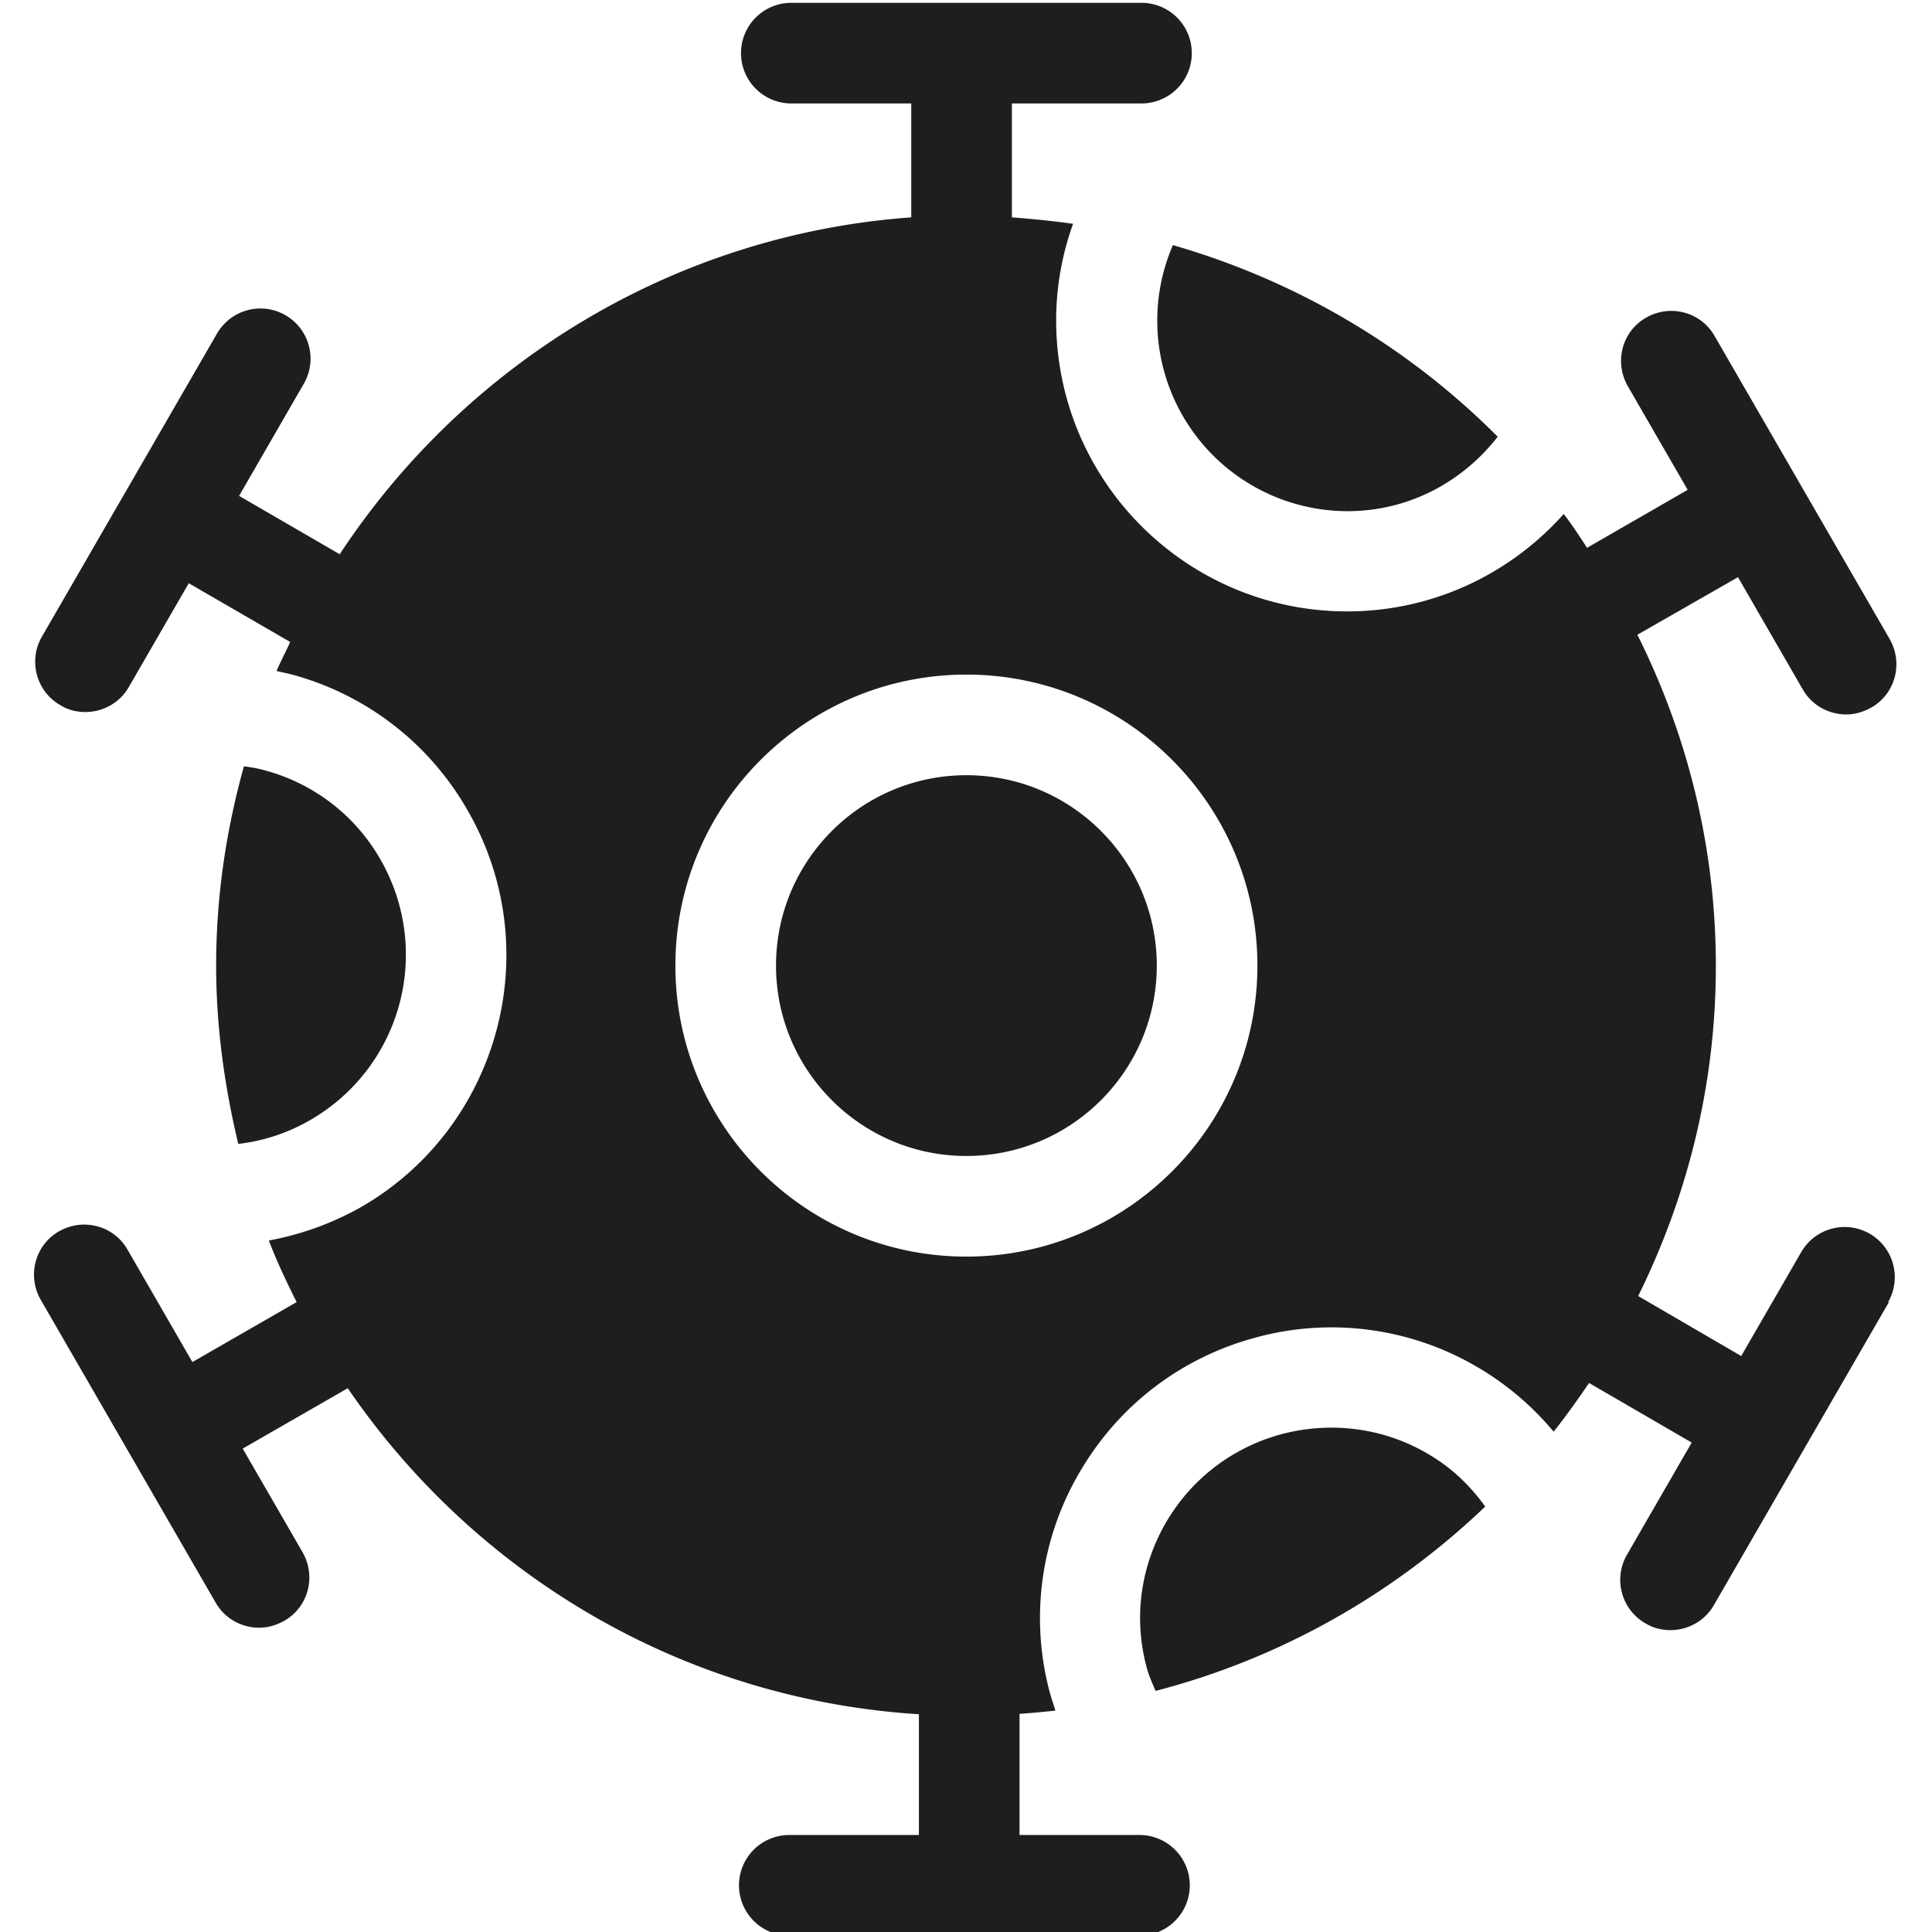<svg viewBox="0 0 48 48" xmlns="http://www.w3.org/2000/svg">
  <path fill="#1e1e1c" d="M29.14 6.09c3.09.89 5.86 2.54 8.07 4.76-.87 1.12-2.21 1.85-3.73 1.85a4.733 4.733 0 0 1-4.34-6.61m-5.13 13.17c-2.61 0-4.73 2.12-4.73 4.73s2.12 4.73 4.73 4.73 4.73-2.12 4.73-4.73-2.12-4.73-4.73-4.73M7.72 27.82a4.74 4.74 0 0 0 1.73-6.47 4.7 4.7 0 0 0-2.87-2.21c-.17-.05-.35-.08-.52-.1-.44 1.58-.69 3.23-.69 4.95 0 1.53.21 3.01.55 4.43a4.6 4.6 0 0 0 1.8-.6m25.35 7.65c-1.64 0-3.23.85-4.11 2.37-.63 1.1-.8 2.37-.47 3.59.05.2.14.39.22.58 3.12-.81 5.92-2.41 8.19-4.58-.38-.53-.86-.99-1.46-1.33-.74-.43-1.56-.63-2.36-.63Zm13.86-3.12-4.35 7.53c-.23.4-.65.62-1.08.62-.21 0-.43-.05-.62-.17-.6-.34-.8-1.11-.46-1.7l1.61-2.79-2.55-1.48c-.28.41-.57.82-.88 1.21a7.2 7.2 0 0 0-1.92-1.62 7.15 7.15 0 0 0-5.48-.72c-1.86.5-3.42 1.69-4.39 3.37a7.15 7.15 0 0 0-.72 5.48c.04.14.09.28.13.42-.29.03-.59.06-.89.08v3.01h2.98a1.25 1.25 0 0 1 0 2.5h-8.7a1.25 1.25 0 0 1 0-2.5h3.22v-3c-5.89-.37-11.04-3.49-14.19-8.1l-2.61 1.5 1.49 2.58c.34.6.14 1.36-.46 1.7-.2.11-.41.17-.62.17-.43 0-.85-.22-1.08-.62l-4.35-7.53c-.34-.6-.14-1.36.46-1.7s1.36-.14 1.7.46l1.61 2.79 2.59-1.49c-.25-.5-.49-1-.69-1.53a7.4 7.4 0 0 0 2.29-.83c3.45-1.99 4.64-6.42 2.64-9.87a7.17 7.17 0 0 0-4.39-3.37c-.12-.03-.23-.05-.35-.08.11-.25.23-.48.34-.72l-2.52-1.46-1.49 2.58c-.23.4-.65.62-1.08.62-.21 0-.43-.05-.62-.17-.6-.34-.8-1.11-.46-1.7l4.35-7.53a1.245 1.245 0 1 1 2.16 1.24l-1.61 2.79 2.5 1.45c3.1-4.71 8.27-7.94 14.2-8.37V2.57h-2.98a1.25 1.25 0 0 1 0-2.5h8.7a1.25 1.25 0 0 1 0 2.5h-3.22V5.4c.51.04 1.02.09 1.52.16-.27.75-.42 1.56-.42 2.4 0 3.99 3.24 7.23 7.23 7.23 2.14 0 4.06-.94 5.38-2.42.21.27.39.55.58.84l2.5-1.44-1.49-2.58c-.34-.6-.14-1.36.46-1.7s1.36-.14 1.7.46l4.35 7.53c.34.6.14 1.36-.46 1.7-.2.11-.41.17-.62.17-.43 0-.85-.22-1.08-.62l-1.61-2.79-2.5 1.43c1.24 2.48 1.95 5.27 1.95 8.23s-.71 5.73-1.93 8.2l2.56 1.49 1.49-2.58a1.245 1.245 0 1 1 2.16 1.24Zm-15.69-8.36c0-3.99-3.24-7.23-7.23-7.23s-7.23 3.24-7.23 7.23 3.24 7.23 7.23 7.23 7.23-3.24 7.23-7.23"/>
</svg>
